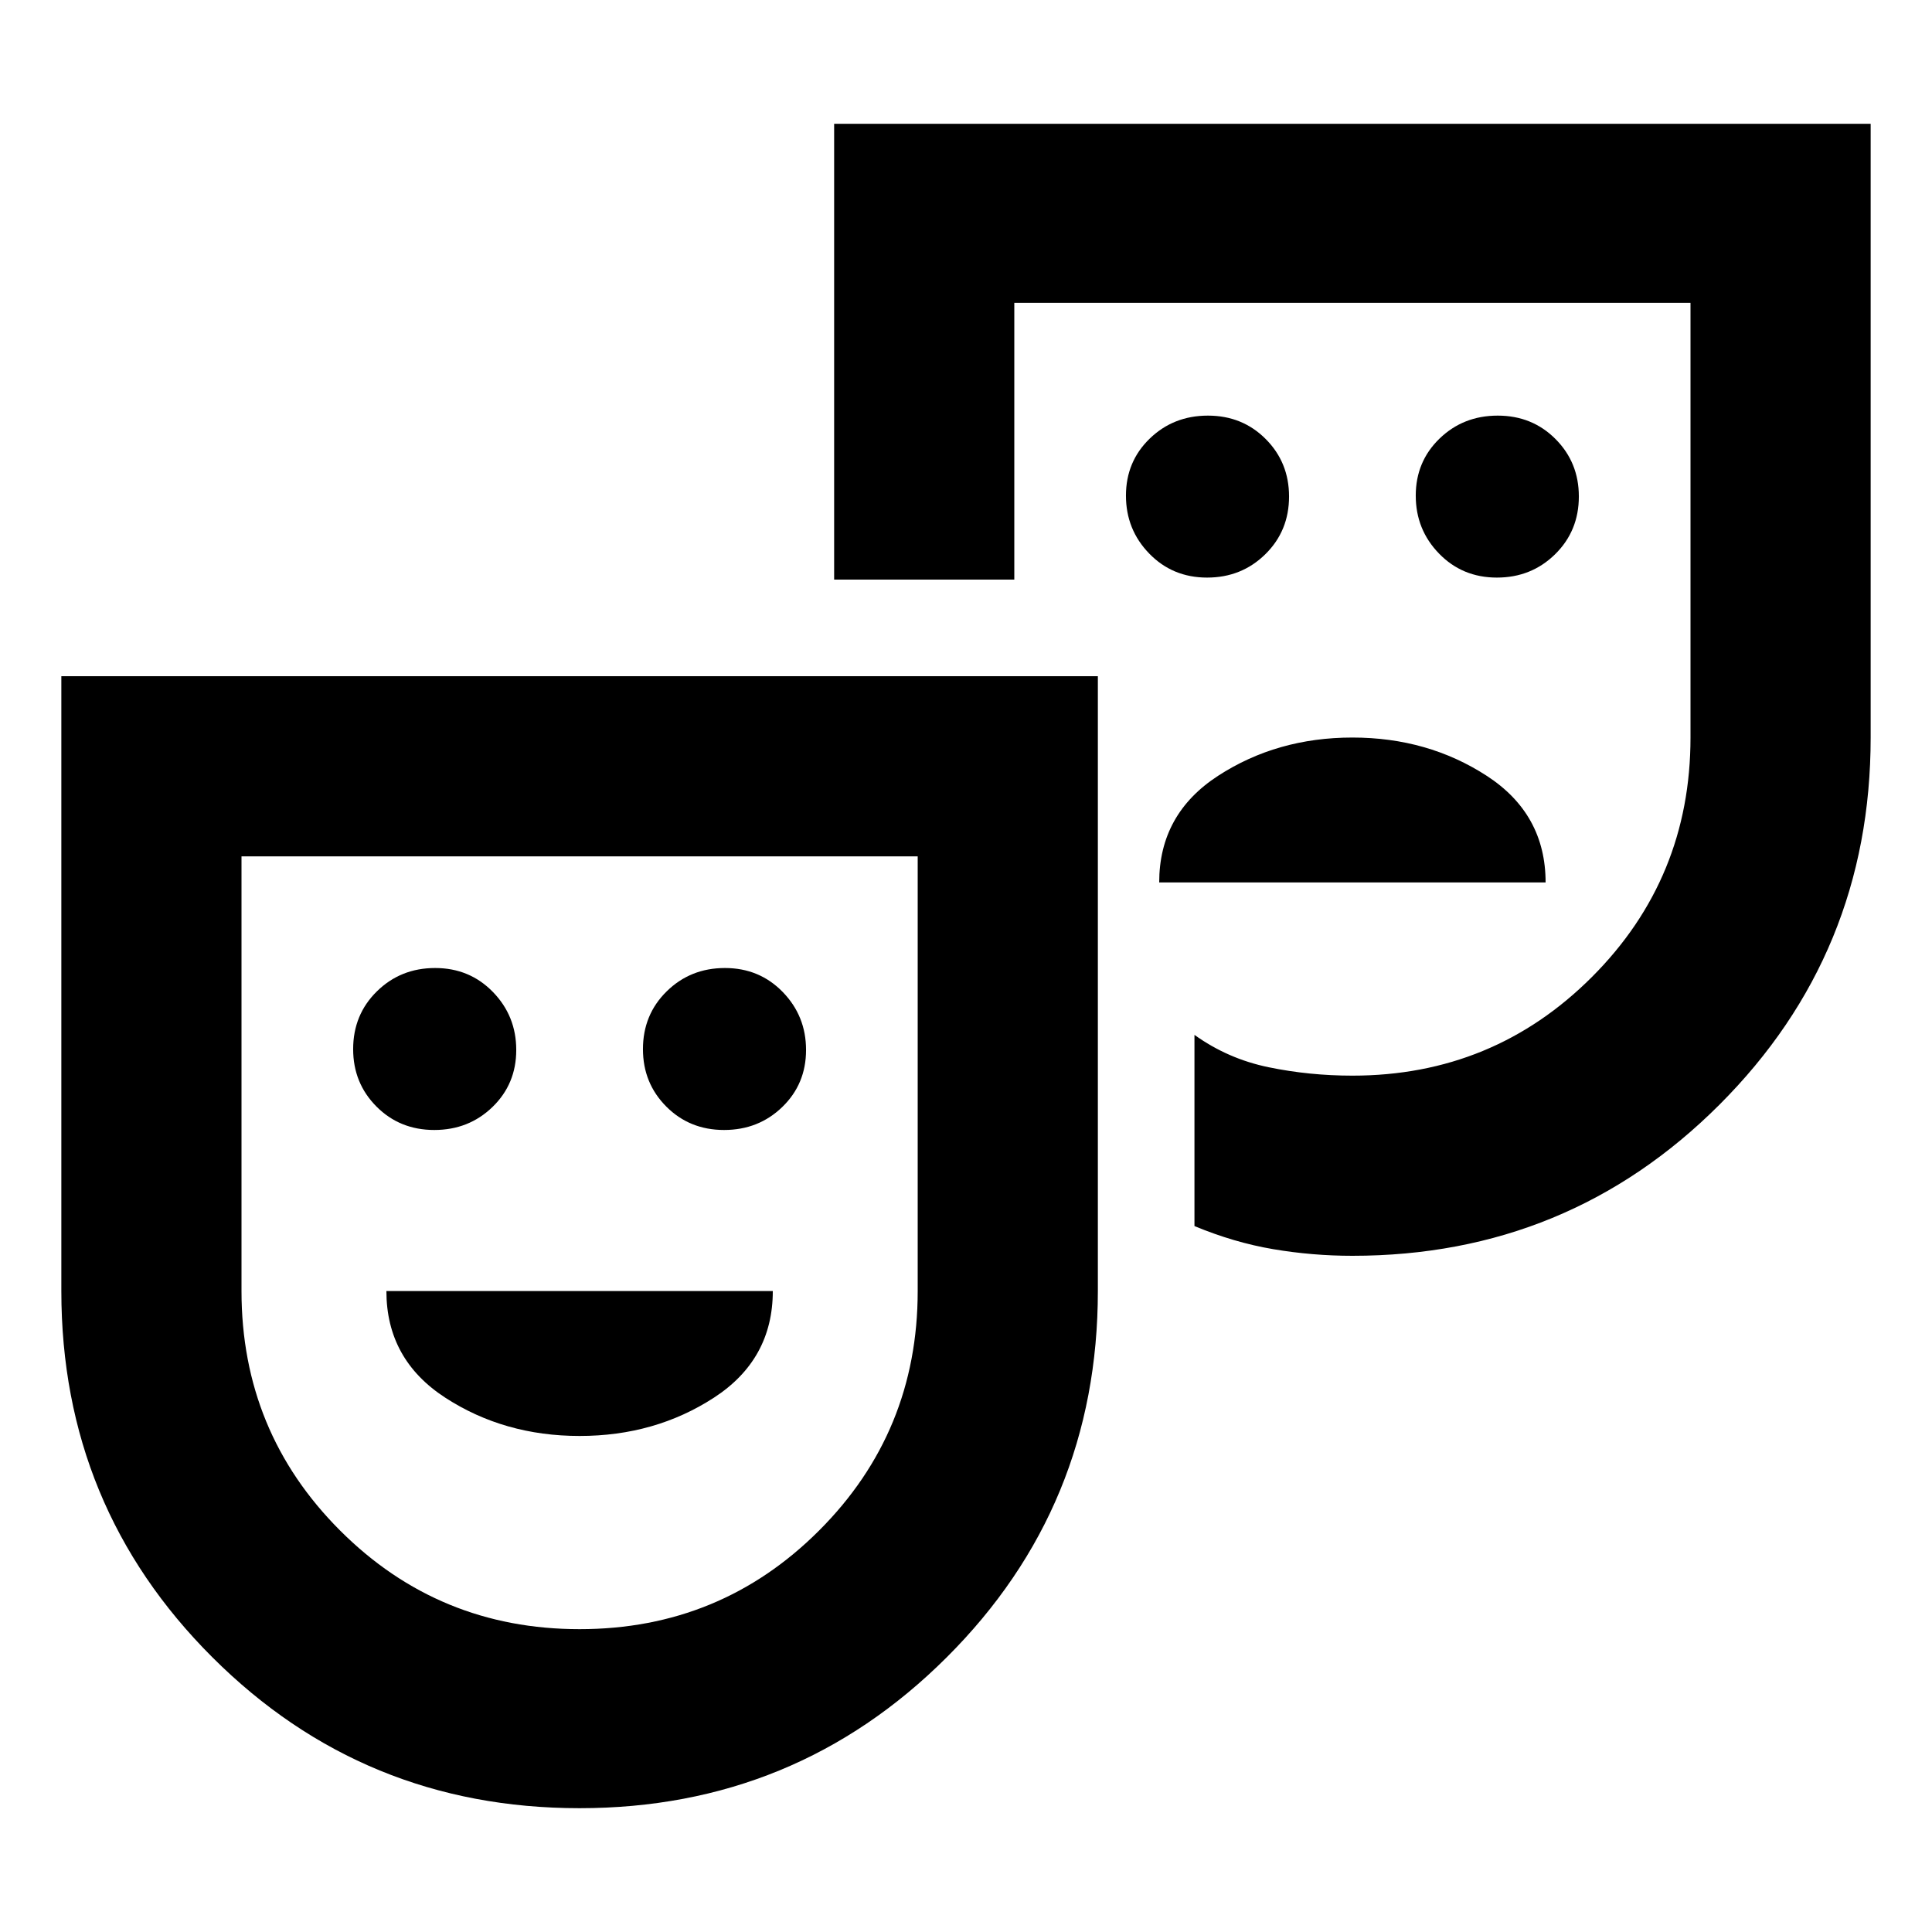 <svg xmlns="http://www.w3.org/2000/svg" height="20" viewBox="0 -960 960 960" width="20"><path d="M743.79-673q17.13 0 28.93-11.59t11.8-28.72q0-16.89-11.59-28.53t-28.72-11.64q-17.13 0-28.93 11.43t-11.8 28.33q0 16.89 11.59 28.81Q726.66-673 743.79-673Zm-144 0q17.13 0 28.93-11.59t11.8-28.72q0-16.89-11.59-28.53t-28.72-11.64q-17.13 0-28.93 11.43t-11.8 28.33q0 16.89 11.59 28.81Q582.66-673 599.79-673ZM576-521.52h192q0-34-29.28-53t-66.72-19q-37.44 0-66.72 19t-29.28 53Zm-288.03 460q-107.32 0-182.41-74.95-75.08-74.94-75.08-182.01V-624h515.04v305.52q0 107.07-75.12 182.01-75.12 74.95-182.43 74.95Zm.03-88.96q70 0 119-49t49-119v-216H120v216q0 70 49 119t119 49ZM672-336q-19.88 0-39.37-3.3-19.5-3.31-39.11-11.48v-95q16.61 11.91 36.84 16.08 20.22 4.18 41.64 4.18 70 0 119-49t49-119v-216H504V-672h-89.52v-226.48h515.04v304.96q0 107.3-75.11 182.41T672-336Zm-456.21-62.52q17.13 0 28.93-11.43t11.8-28.33q0-16.89-11.59-28.81Q233.34-479 216.21-479t-28.93 11.59q-11.8 11.59-11.8 28.72 0 16.89 11.59 28.53t28.72 11.64Zm144 0q17.13 0 28.93-11.43t11.8-28.33q0-16.89-11.59-28.81Q377.34-479 360.21-479t-28.93 11.59q-11.8 11.59-11.8 28.72 0 16.89 11.59 28.53t28.72 11.64ZM288-246.48q37.44 0 66.72-19t29.28-53H192q0 34 29.28 53t66.72 19Zm0-72Zm384-323.04Z"/></svg>
